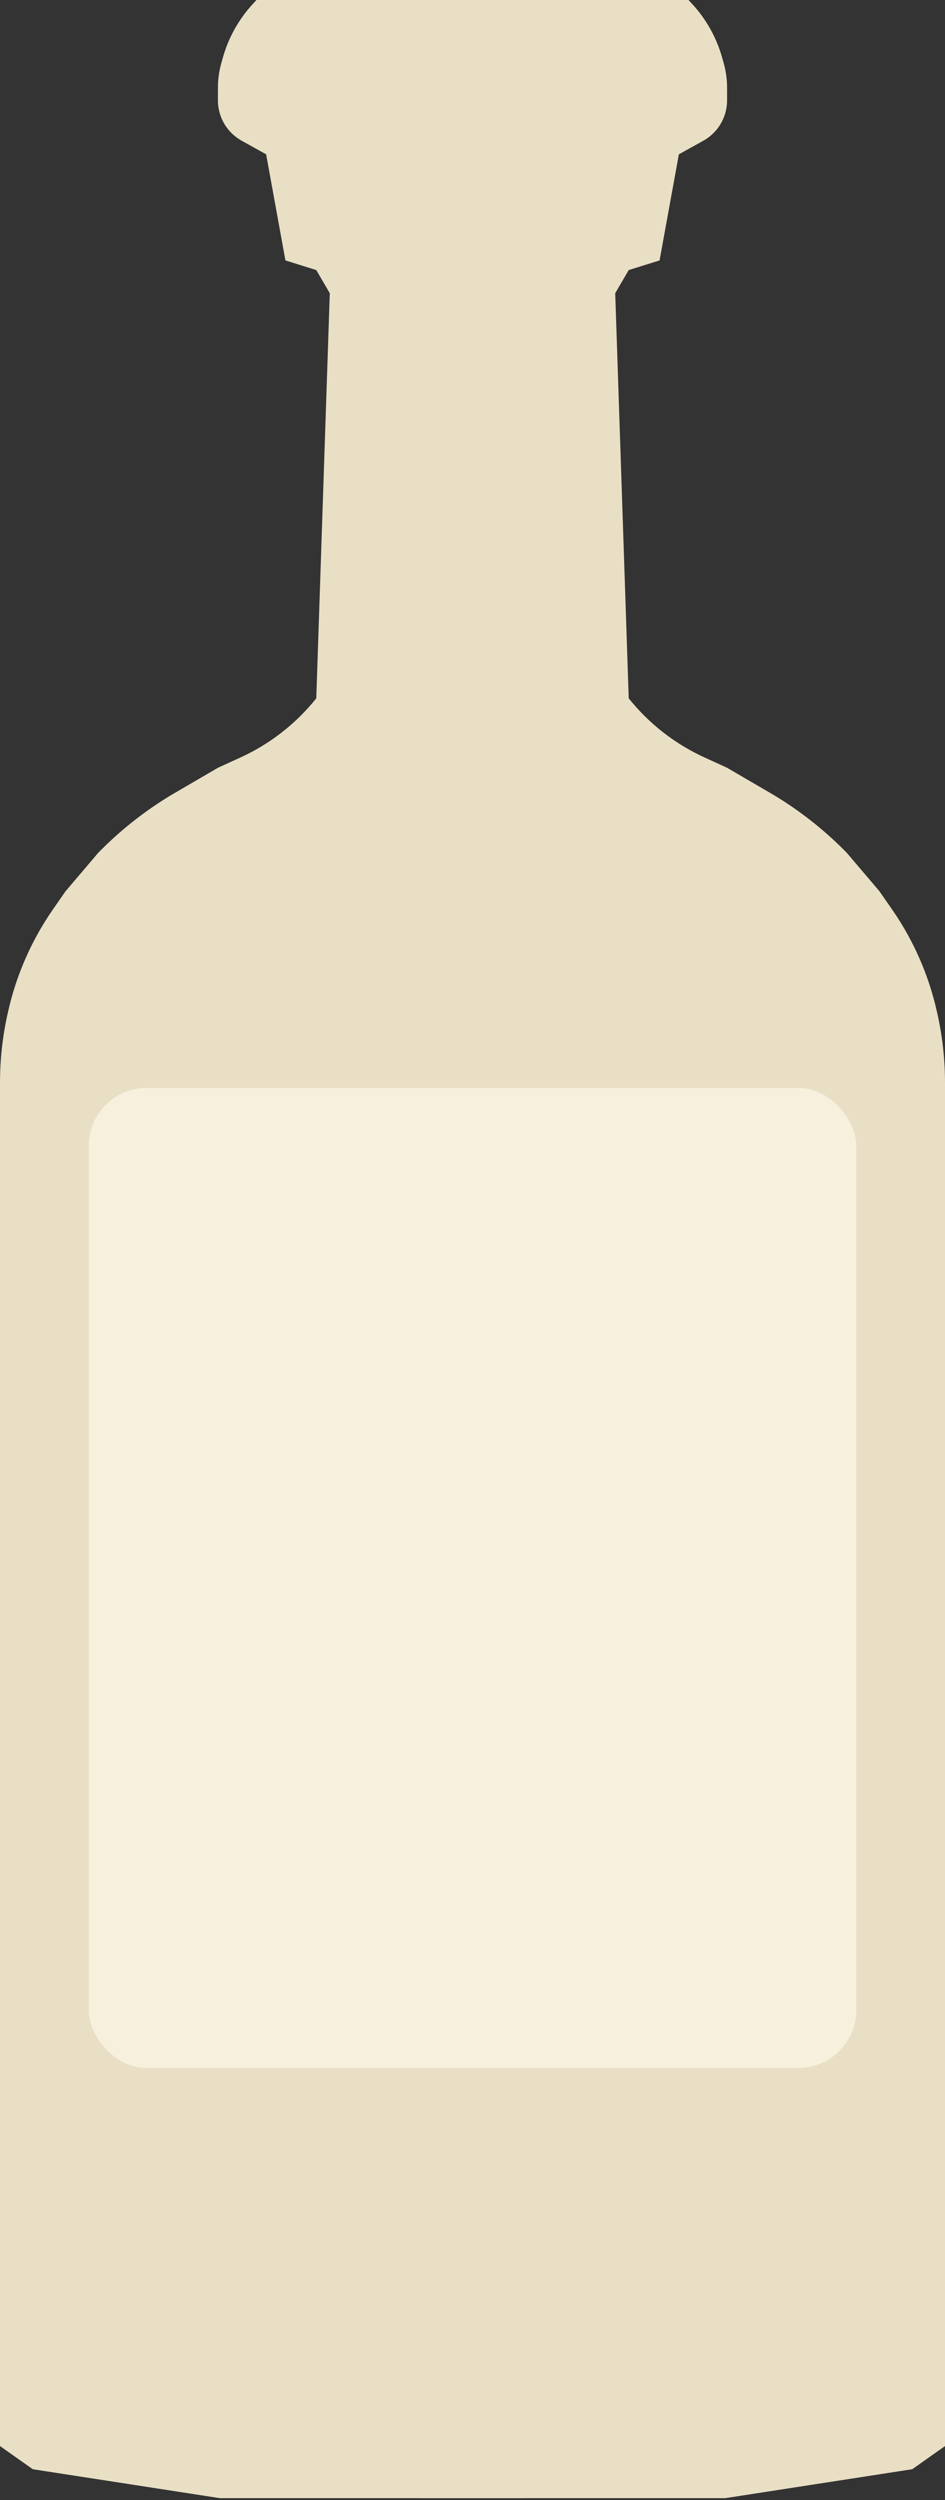<svg width="245" height="648" viewBox="0 0 245 648" fill="none" xmlns="http://www.w3.org/2000/svg">
<rect x="0" y="0" width="245" height="648" fill="#333333" stroke="none"/>
<path d="M136 647.5V0H66.5L65.637 0.93C61.932 4.919 59.234 9.735 57.766 14.977L57.364 16.414C56.791 18.462 56.5 20.578 56.5 22.705V26.016C56.5 28.291 57.149 30.52 58.37 32.439C59.44 34.12 60.912 35.507 62.654 36.474L69 40L74 67.5L82 70L85.5 76L82 181C76.74 187.575 70.011 192.824 62.353 196.324L56.5 199L44.5 206C37.858 209.985 31.731 214.769 26.254 220.246L25.5 221L17 231L13.772 235.641C10.6 240.2 7.943 245.095 5.847 250.238C4.285 254.073 3.042 258.03 2.13 262.069L2.011 262.595C0.674 268.513 0 274.562 0 280.629V634L8.5 640L57 647.5H136Z" fill="#E9DFC5"/>
<path d="M109 647.5V0H178.5L179.363 0.93C183.067 4.919 185.766 9.735 187.234 14.977L187.636 16.414C188.209 18.462 188.5 20.578 188.5 22.705V26.016C188.5 28.291 187.851 30.52 186.63 32.439C185.56 34.12 184.088 35.507 182.347 36.474L176 40L171 67.5L163 70L159.5 76L163 181C168.26 187.575 174.989 192.824 182.647 196.324L188.5 199L200.5 206C207.142 209.985 213.269 214.769 218.746 220.246L219.5 221L228 231L231.228 235.641C234.4 240.2 237.057 245.095 239.153 250.238C240.715 254.073 241.958 258.03 242.87 262.069L242.989 262.595C244.326 268.513 245 274.562 245 280.629V634L236.5 640L188 647.5H109Z" fill="#E9DFC5"/>
<rect x="23" y="282" width="199" height="254" rx="15" fill="#F7F0DD"/>
</svg>

